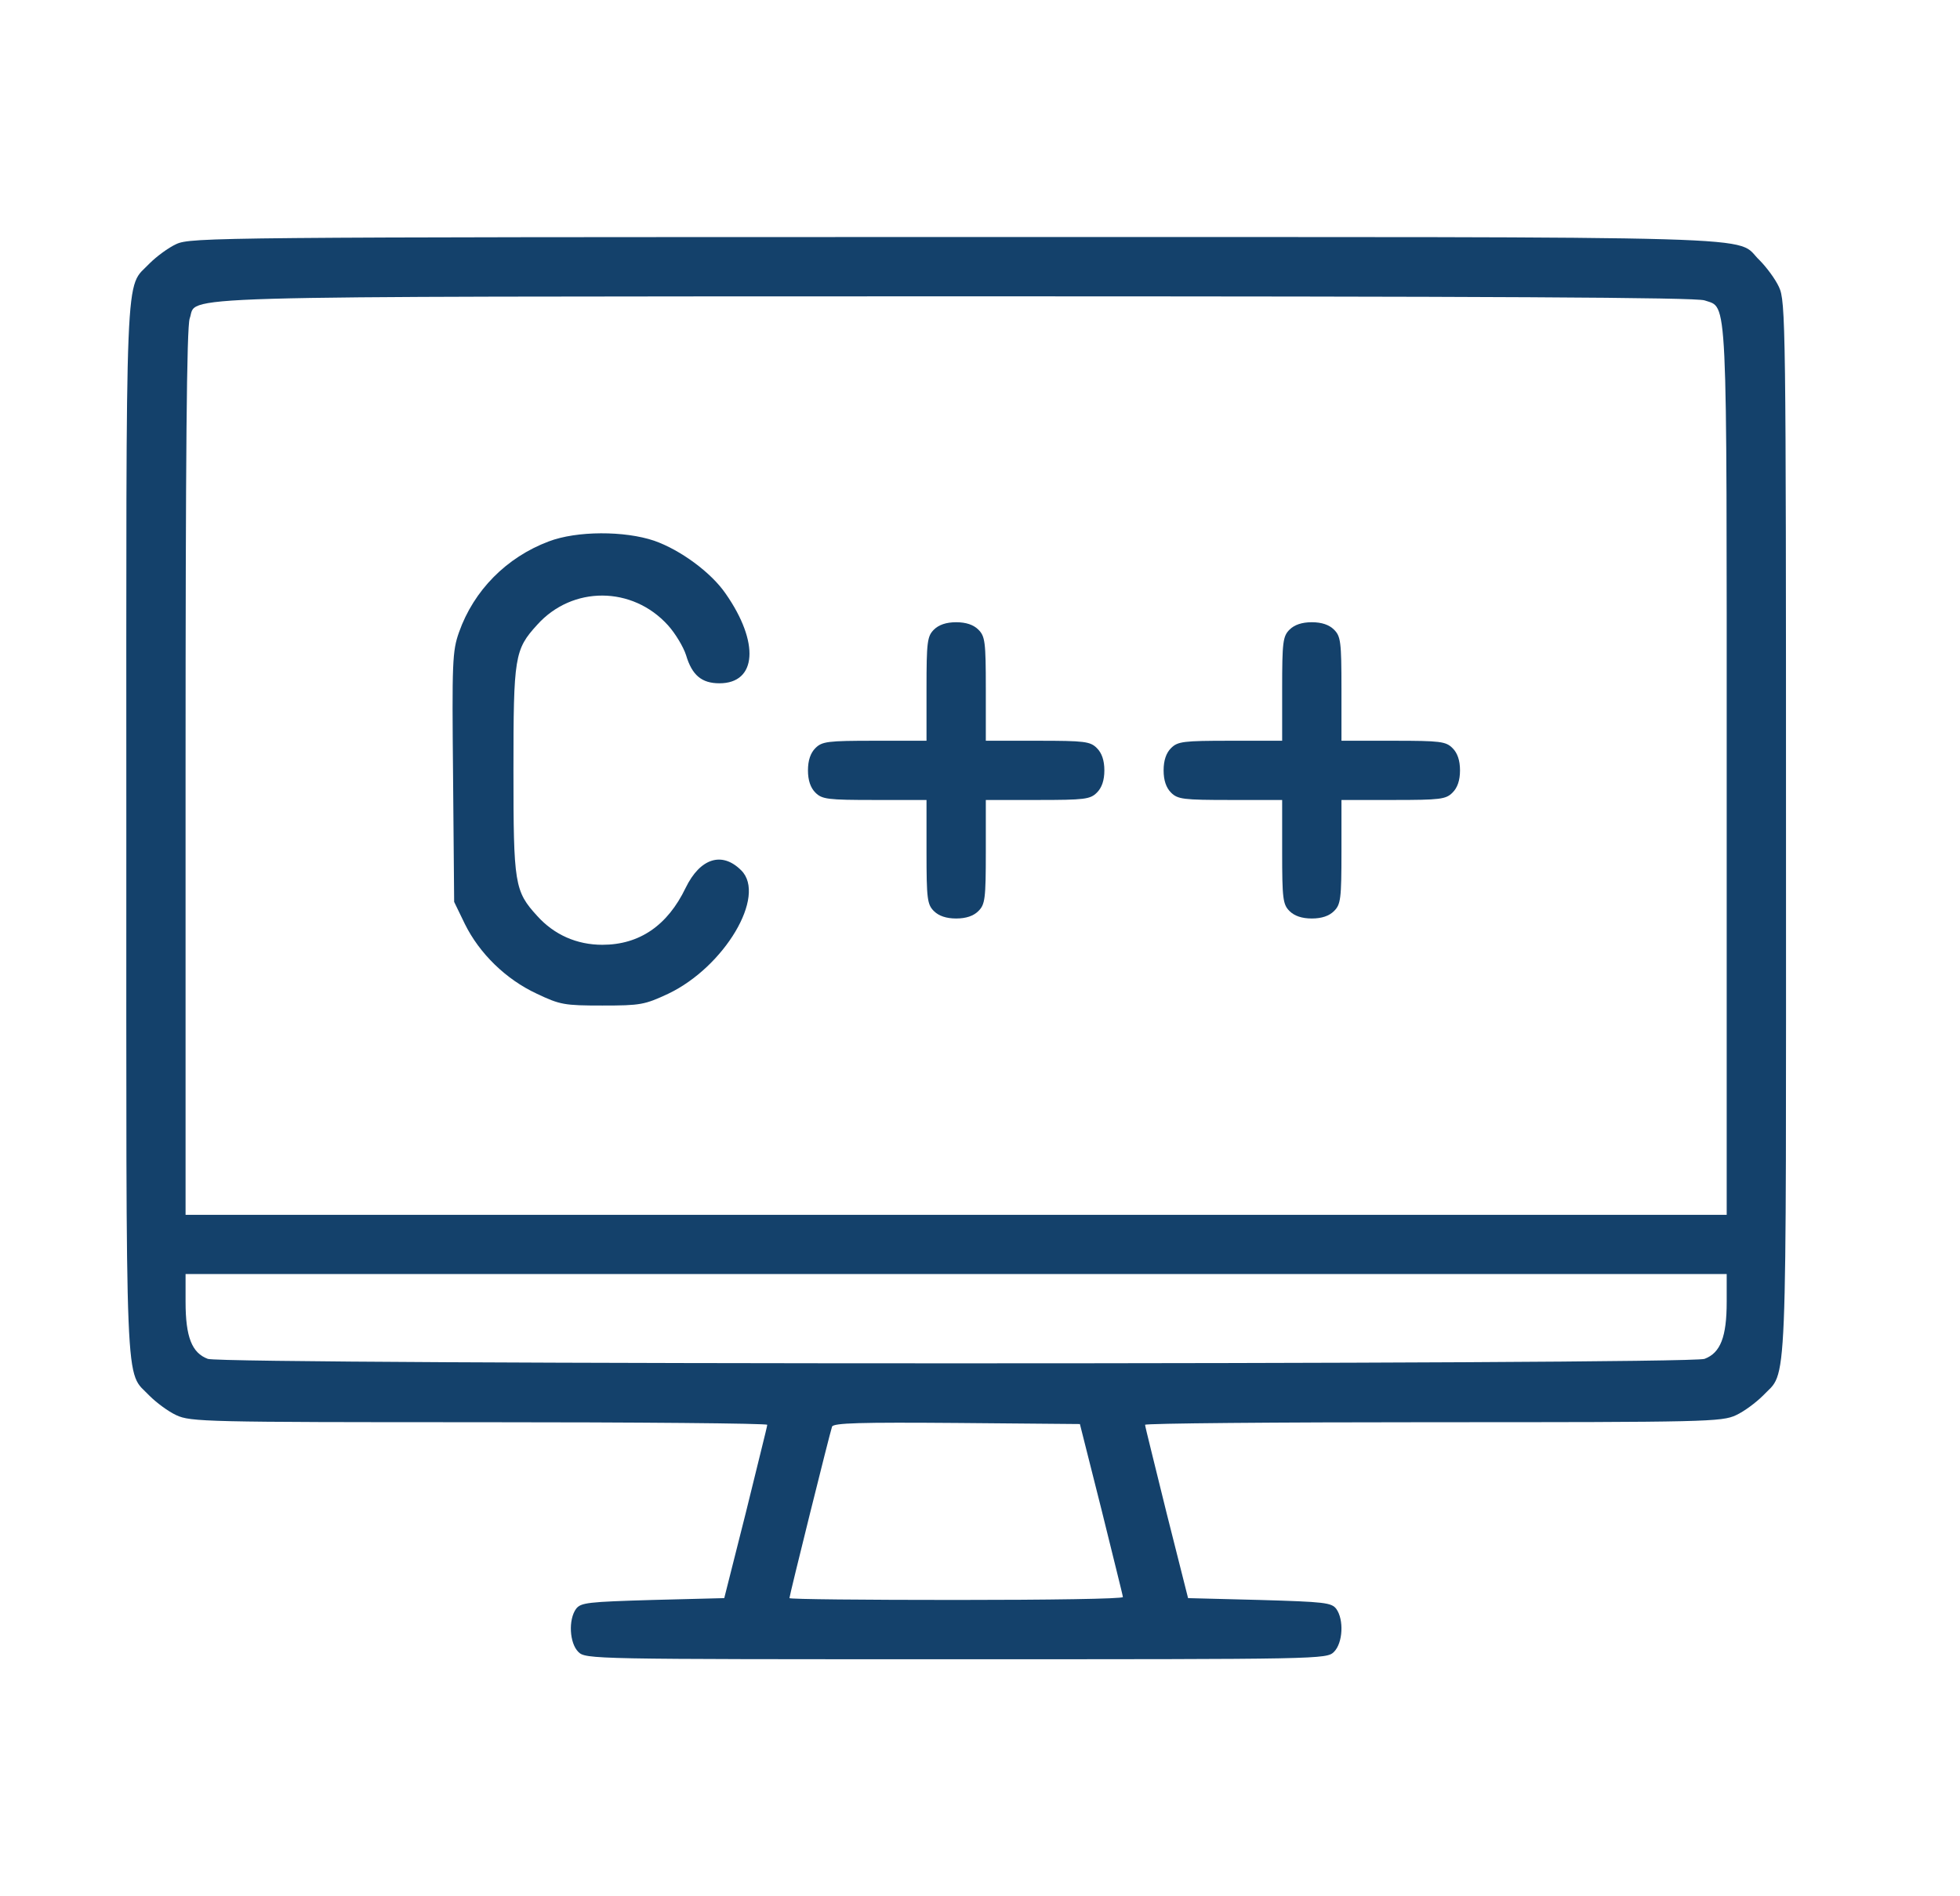 <svg width="31" height="30" viewBox="0 0 31 30" fill="none" xmlns="http://www.w3.org/2000/svg">
<path d="M2.789 3.861C2.66 3.92 2.472 4.061 2.367 4.166C1.969 4.588 1.998 3.938 1.998 13.125C1.998 22.312 1.969 21.662 2.367 22.084C2.472 22.189 2.66 22.33 2.789 22.389C3.012 22.494 3.263 22.5 7.582 22.5C10.084 22.5 12.135 22.518 12.135 22.541C12.135 22.57 11.976 23.191 11.795 23.936L11.455 25.283L10.324 25.312C9.293 25.342 9.187 25.354 9.111 25.453C8.988 25.623 9.006 25.992 9.146 26.133C9.263 26.25 9.34 26.25 15.123 26.25C20.906 26.25 20.982 26.25 21.099 26.133C21.24 25.992 21.258 25.623 21.135 25.453C21.058 25.354 20.953 25.342 19.922 25.312L18.791 25.283L18.451 23.936C18.269 23.191 18.111 22.57 18.111 22.541C18.111 22.518 20.162 22.5 22.67 22.5C26.982 22.5 27.234 22.494 27.457 22.389C27.586 22.33 27.773 22.189 27.879 22.084C28.277 21.662 28.248 22.318 28.248 13.113C28.248 5.115 28.242 4.764 28.137 4.541C28.078 4.412 27.937 4.225 27.832 4.119C27.41 3.721 28.459 3.75 15.111 3.75C3.463 3.75 3.017 3.756 2.789 3.861ZM26.959 4.752C27.328 4.881 27.31 4.506 27.31 12.217V19.219H15.123H2.935V12.223C2.935 7.16 2.953 5.18 3 5.039C3.135 4.67 2.314 4.693 15.099 4.688C23.66 4.688 26.818 4.705 26.959 4.752ZM27.31 20.596C27.31 21.152 27.211 21.404 26.959 21.498C26.683 21.592 3.562 21.592 3.287 21.498C3.035 21.404 2.935 21.152 2.935 20.596V20.156H15.123H27.31V20.596ZM17.42 23.877C17.601 24.615 17.76 25.242 17.76 25.266C17.76 25.295 16.576 25.312 15.123 25.312C13.676 25.312 12.486 25.301 12.486 25.283C12.486 25.242 13.125 22.67 13.16 22.57C13.183 22.512 13.605 22.5 15.135 22.512L17.08 22.529L17.42 23.877Z" fill="#14416B"/>
<path d="M8.678 8.566C8.01 8.818 7.494 9.34 7.26 10.002C7.154 10.301 7.148 10.471 7.166 12.299L7.183 14.268L7.353 14.619C7.582 15.082 7.998 15.492 8.49 15.721C8.859 15.896 8.924 15.908 9.527 15.908C10.131 15.908 10.195 15.896 10.57 15.721C11.455 15.299 12.129 14.174 11.724 13.77C11.42 13.465 11.074 13.576 10.845 14.045C10.558 14.643 10.113 14.947 9.527 14.947C9.123 14.947 8.765 14.789 8.496 14.49C8.138 14.098 8.121 13.986 8.121 12.188C8.121 10.389 8.138 10.277 8.496 9.885C9.053 9.264 10.002 9.27 10.564 9.891C10.681 10.02 10.81 10.236 10.851 10.365C10.945 10.682 11.098 10.81 11.379 10.81C11.97 10.81 12.017 10.166 11.478 9.393C11.25 9.059 10.764 8.701 10.348 8.555C9.879 8.396 9.123 8.396 8.678 8.566Z" fill="#14416B"/>
<path d="M14.771 9.961C14.666 10.066 14.654 10.154 14.654 10.898V11.719H13.834C13.09 11.719 13.002 11.73 12.896 11.836C12.82 11.912 12.779 12.029 12.779 12.188C12.779 12.346 12.82 12.463 12.896 12.539C13.002 12.645 13.09 12.656 13.834 12.656H14.654V13.477C14.654 14.221 14.666 14.309 14.771 14.414C14.848 14.49 14.965 14.531 15.123 14.531C15.281 14.531 15.398 14.49 15.474 14.414C15.58 14.309 15.592 14.221 15.592 13.477V12.656H16.412C17.156 12.656 17.244 12.645 17.349 12.539C17.426 12.463 17.467 12.346 17.467 12.188C17.467 12.029 17.426 11.912 17.349 11.836C17.244 11.73 17.156 11.719 16.412 11.719H15.592V10.898C15.592 10.154 15.58 10.066 15.474 9.961C15.398 9.885 15.281 9.844 15.123 9.844C14.965 9.844 14.848 9.885 14.771 9.961Z" fill="#14416B"/>
<path d="M20.396 9.961C20.291 10.066 20.279 10.154 20.279 10.898V11.719H19.459C18.715 11.719 18.627 11.73 18.521 11.836C18.445 11.912 18.404 12.029 18.404 12.188C18.404 12.346 18.445 12.463 18.521 12.539C18.627 12.645 18.715 12.656 19.459 12.656H20.279V13.477C20.279 14.221 20.291 14.309 20.396 14.414C20.473 14.49 20.59 14.531 20.748 14.531C20.906 14.531 21.023 14.49 21.099 14.414C21.205 14.309 21.217 14.221 21.217 13.477V12.656H22.037C22.781 12.656 22.869 12.645 22.974 12.539C23.051 12.463 23.092 12.346 23.092 12.188C23.092 12.029 23.051 11.912 22.974 11.836C22.869 11.73 22.781 11.719 22.037 11.719H21.217V10.898C21.217 10.154 21.205 10.066 21.099 9.961C21.023 9.885 20.906 9.844 20.748 9.844C20.59 9.844 20.473 9.885 20.396 9.961Z" fill="#14416B"/>
</svg>
